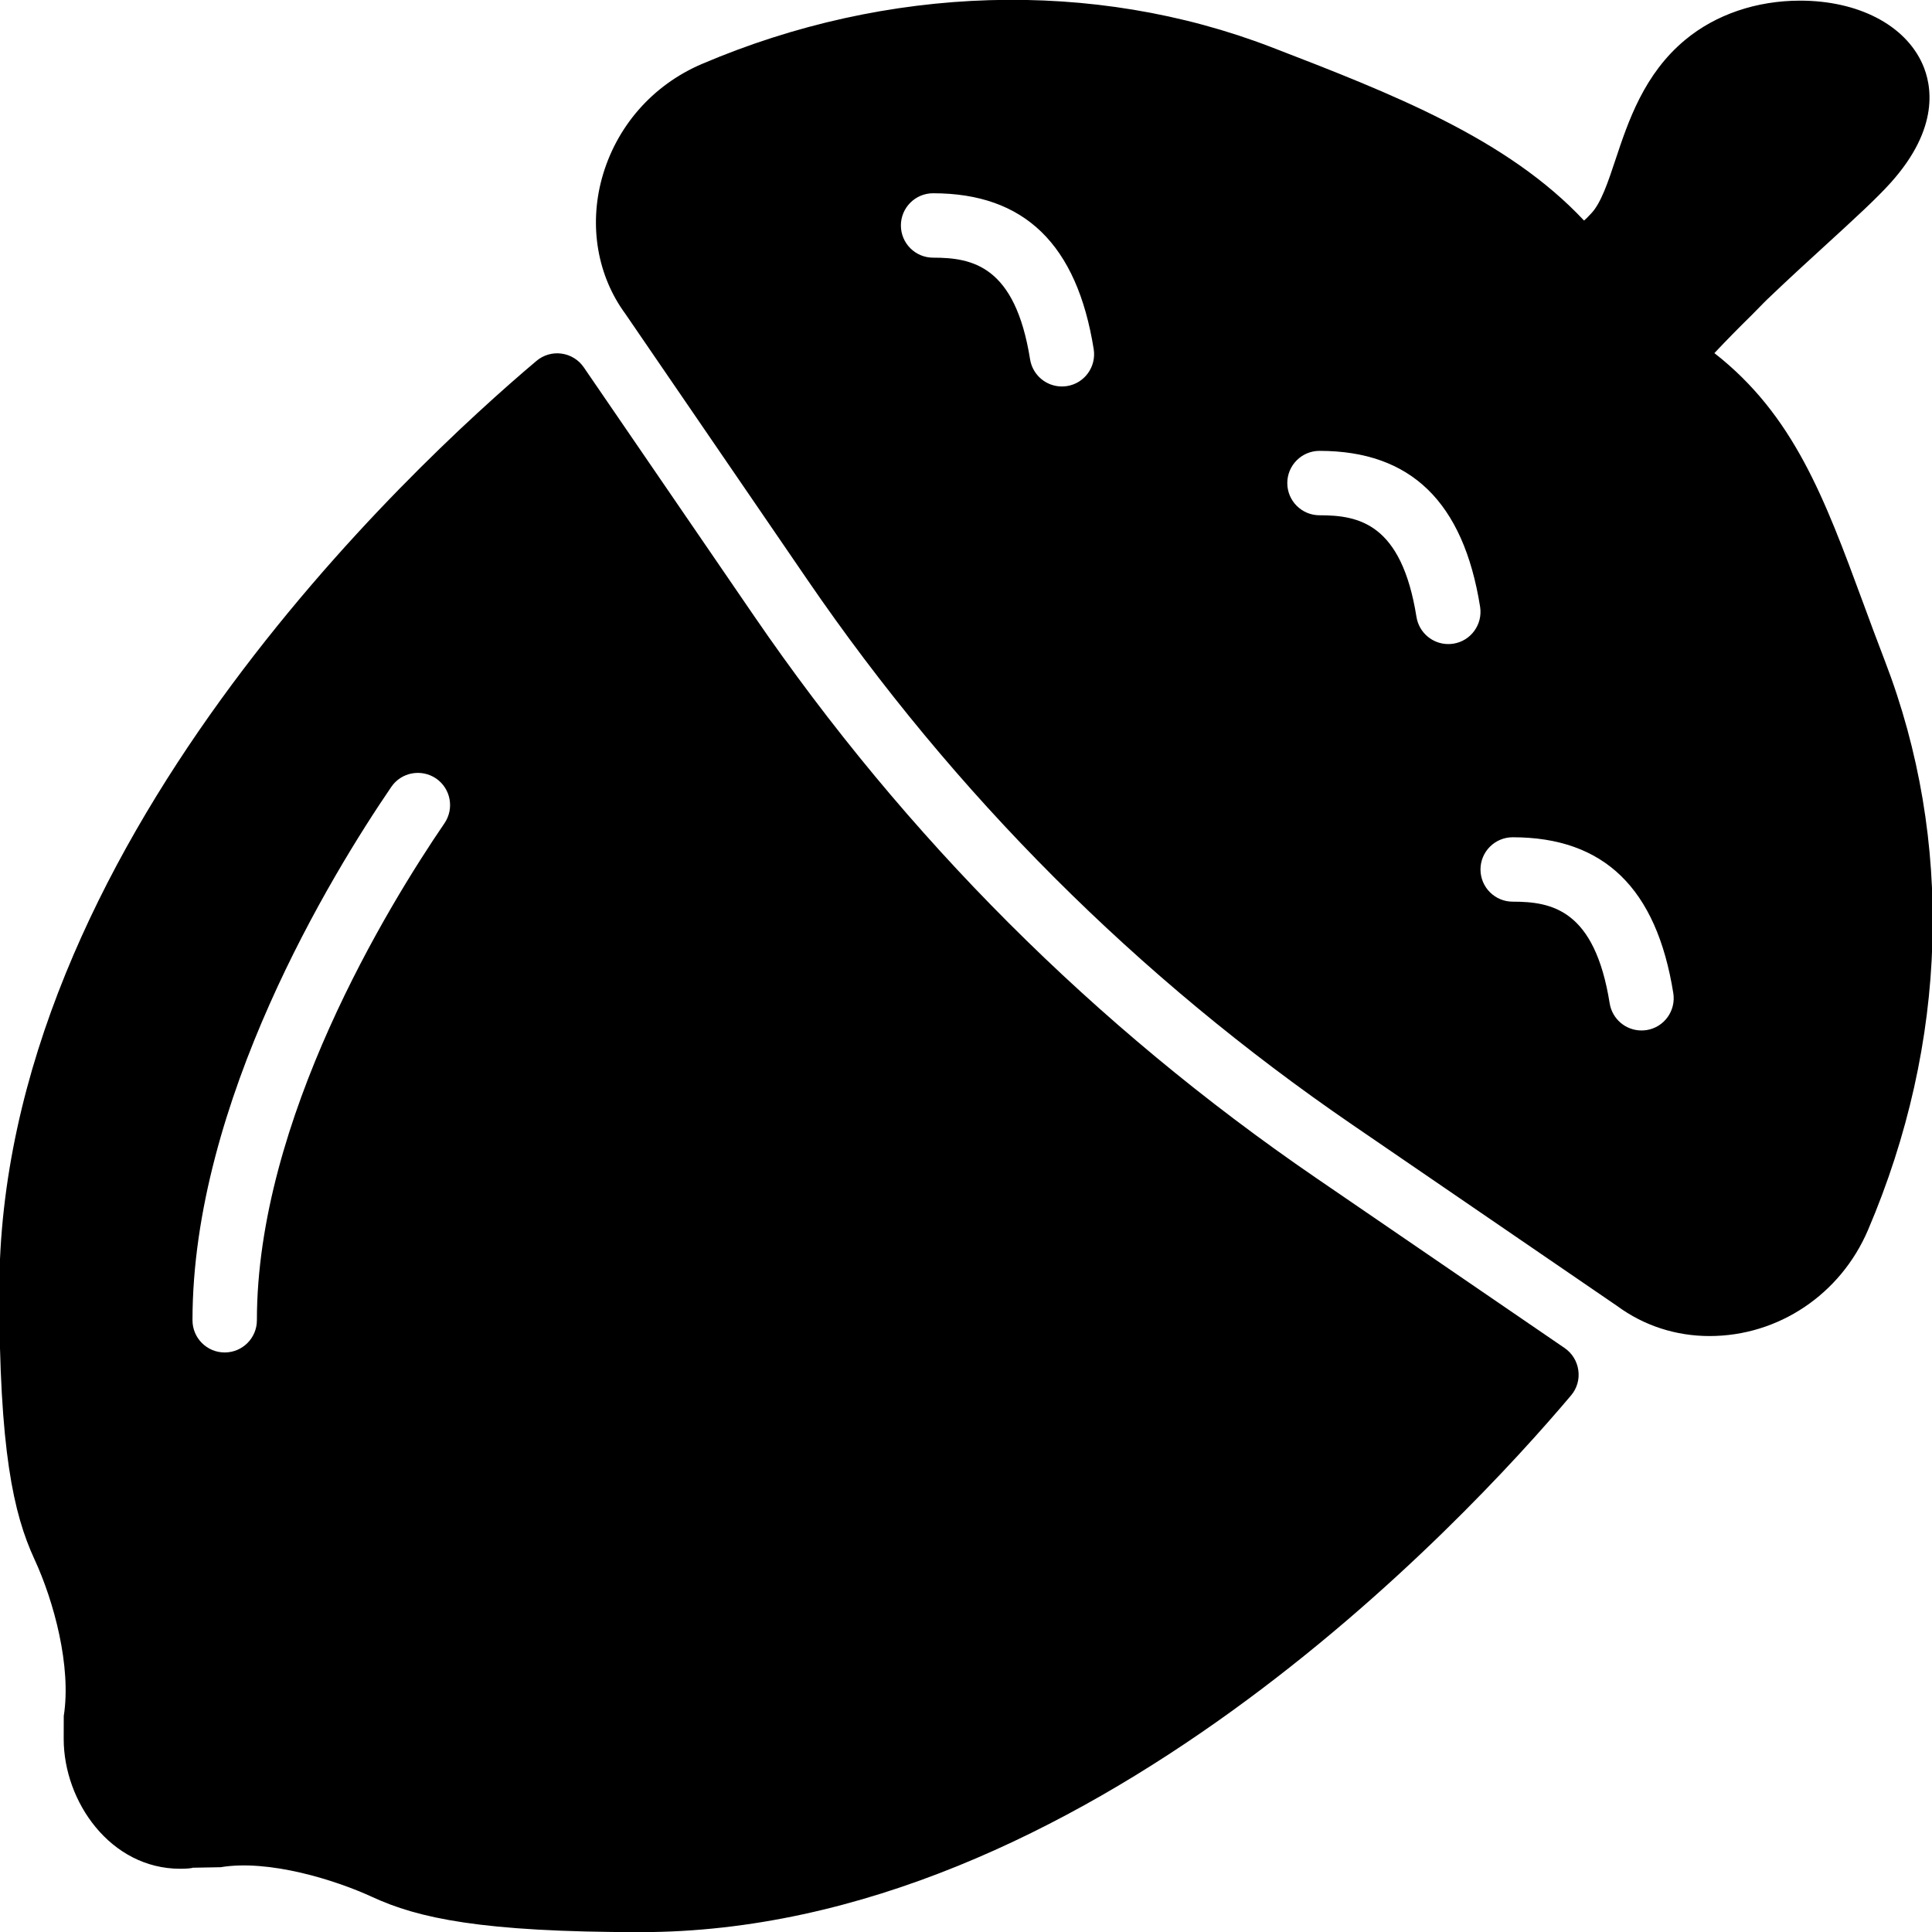 <?xml version="1.0" encoding="iso-8859-1"?>
<!-- Generator: Adobe Illustrator 19.0.0, SVG Export Plug-In . SVG Version: 6.00 Build 0)  -->
<svg version="1.1" id="Layer_1" xmlns="http://www.w3.org/2000/svg" xmlns:xlink="http://www.w3.org/1999/xlink" x="0px" y="0px"
	 viewBox="0 0 30 30" style="enable-background:new 0 0 30 30;" xml:space="preserve">
<g>
	<g>
		<path d="M20.433,18.289c-3.435-2.352-6.369-5.286-8.723-8.723L9.065,5.704C8.986,5.588,8.86,5.51,8.72,5.491
			c-0.14-0.02-0.282,0.022-0.39,0.113c-1.955,1.651-8.341,7.572-8.341,14.441c0,2.477,0.219,3.457,0.546,4.167
			c0.303,0.654,0.576,1.669,0.455,2.434l-0.001,0.356c0,0.974,0.727,2.016,1.809,2.016c0.09,0,0.181-0.007,0.193-0.016l0.435-0.008
			c0.749-0.125,1.782,0.198,2.354,0.462c0.71,0.328,1.69,0.546,4.166,0.546c6.875,0,12.798-6.379,14.449-8.334
			c0.092-0.108,0.133-0.25,0.113-0.39c-0.019-0.14-0.096-0.266-0.213-0.346L20.433,18.289z M6.902,12.783
			c-0.876,1.283-2.913,4.604-2.913,7.718c0,0.276-0.224,0.5-0.5,0.5s-0.5-0.224-0.5-0.5c0-3.393,2.159-6.922,3.087-8.282
			c0.156-0.229,0.467-0.285,0.695-0.131C6.999,12.244,7.057,12.555,6.902,12.783z M29.267,10.259
			c-0.121-0.313-0.231-0.613-0.337-0.9c-0.6-1.627-1.078-2.914-2.309-3.876c0.19-0.202,0.382-0.397,0.577-0.588
			c0.081-0.079,0.16-0.166,0.241-0.244c0.325-0.311,0.644-0.603,0.93-0.864c0.432-0.395,0.772-0.707,0.992-0.952
			c0.763-0.851,0.635-1.519,0.491-1.841c-0.271-0.607-0.999-0.984-1.9-0.984c-0.677,0-1.309,0.215-1.781,0.606
			c-0.642,0.53-0.888,1.269-1.085,1.861c-0.115,0.347-0.225,0.675-0.374,0.833c-0.063,0.067-0.091,0.096-0.115,0.115
			c-1.189-1.27-2.969-1.966-4.856-2.693C16.977-0.332,13.78-0.236,10.9,0.993C10.131,1.321,9.566,1.969,9.346,2.77
			C9.143,3.515,9.279,4.287,9.711,4.874l2.825,4.127c2.282,3.334,5.129,6.181,8.462,8.463l4.114,2.816
			c0.415,0.305,0.91,0.466,1.434,0.466c1.068,0,2.033-0.646,2.46-1.646C30.25,16.189,30.342,13.049,29.267,10.259z M16.568,5.995
			c-0.027,0.004-0.054,0.006-0.08,0.006c-0.241,0-0.453-0.175-0.493-0.421c-0.232-1.457-0.899-1.579-1.506-1.579
			c-0.276,0-0.5-0.224-0.5-0.5s0.224-0.5,0.5-0.5c1.418,0,2.234,0.792,2.494,2.421C17.026,5.695,16.841,5.952,16.568,5.995z
			 M22.568,9.995c-0.027,0.004-0.054,0.006-0.08,0.006c-0.241,0-0.453-0.175-0.493-0.421c-0.232-1.457-0.899-1.579-1.506-1.579
			c-0.276,0-0.5-0.224-0.5-0.5s0.224-0.5,0.5-0.5c1.418,0,2.234,0.792,2.494,2.421C23.026,9.695,22.841,9.952,22.568,9.995z
			 M25.568,15.995c-0.027,0.004-0.054,0.006-0.08,0.006c-0.241,0-0.453-0.175-0.493-0.421c-0.232-1.457-0.899-1.579-1.506-1.579
			c-0.276,0-0.5-0.224-0.5-0.5s0.224-0.5,0.5-0.5c1.418,0,2.234,0.792,2.494,2.421C26.026,15.695,25.841,15.952,25.568,15.995z"/>
	</g>
</g>
</svg>
